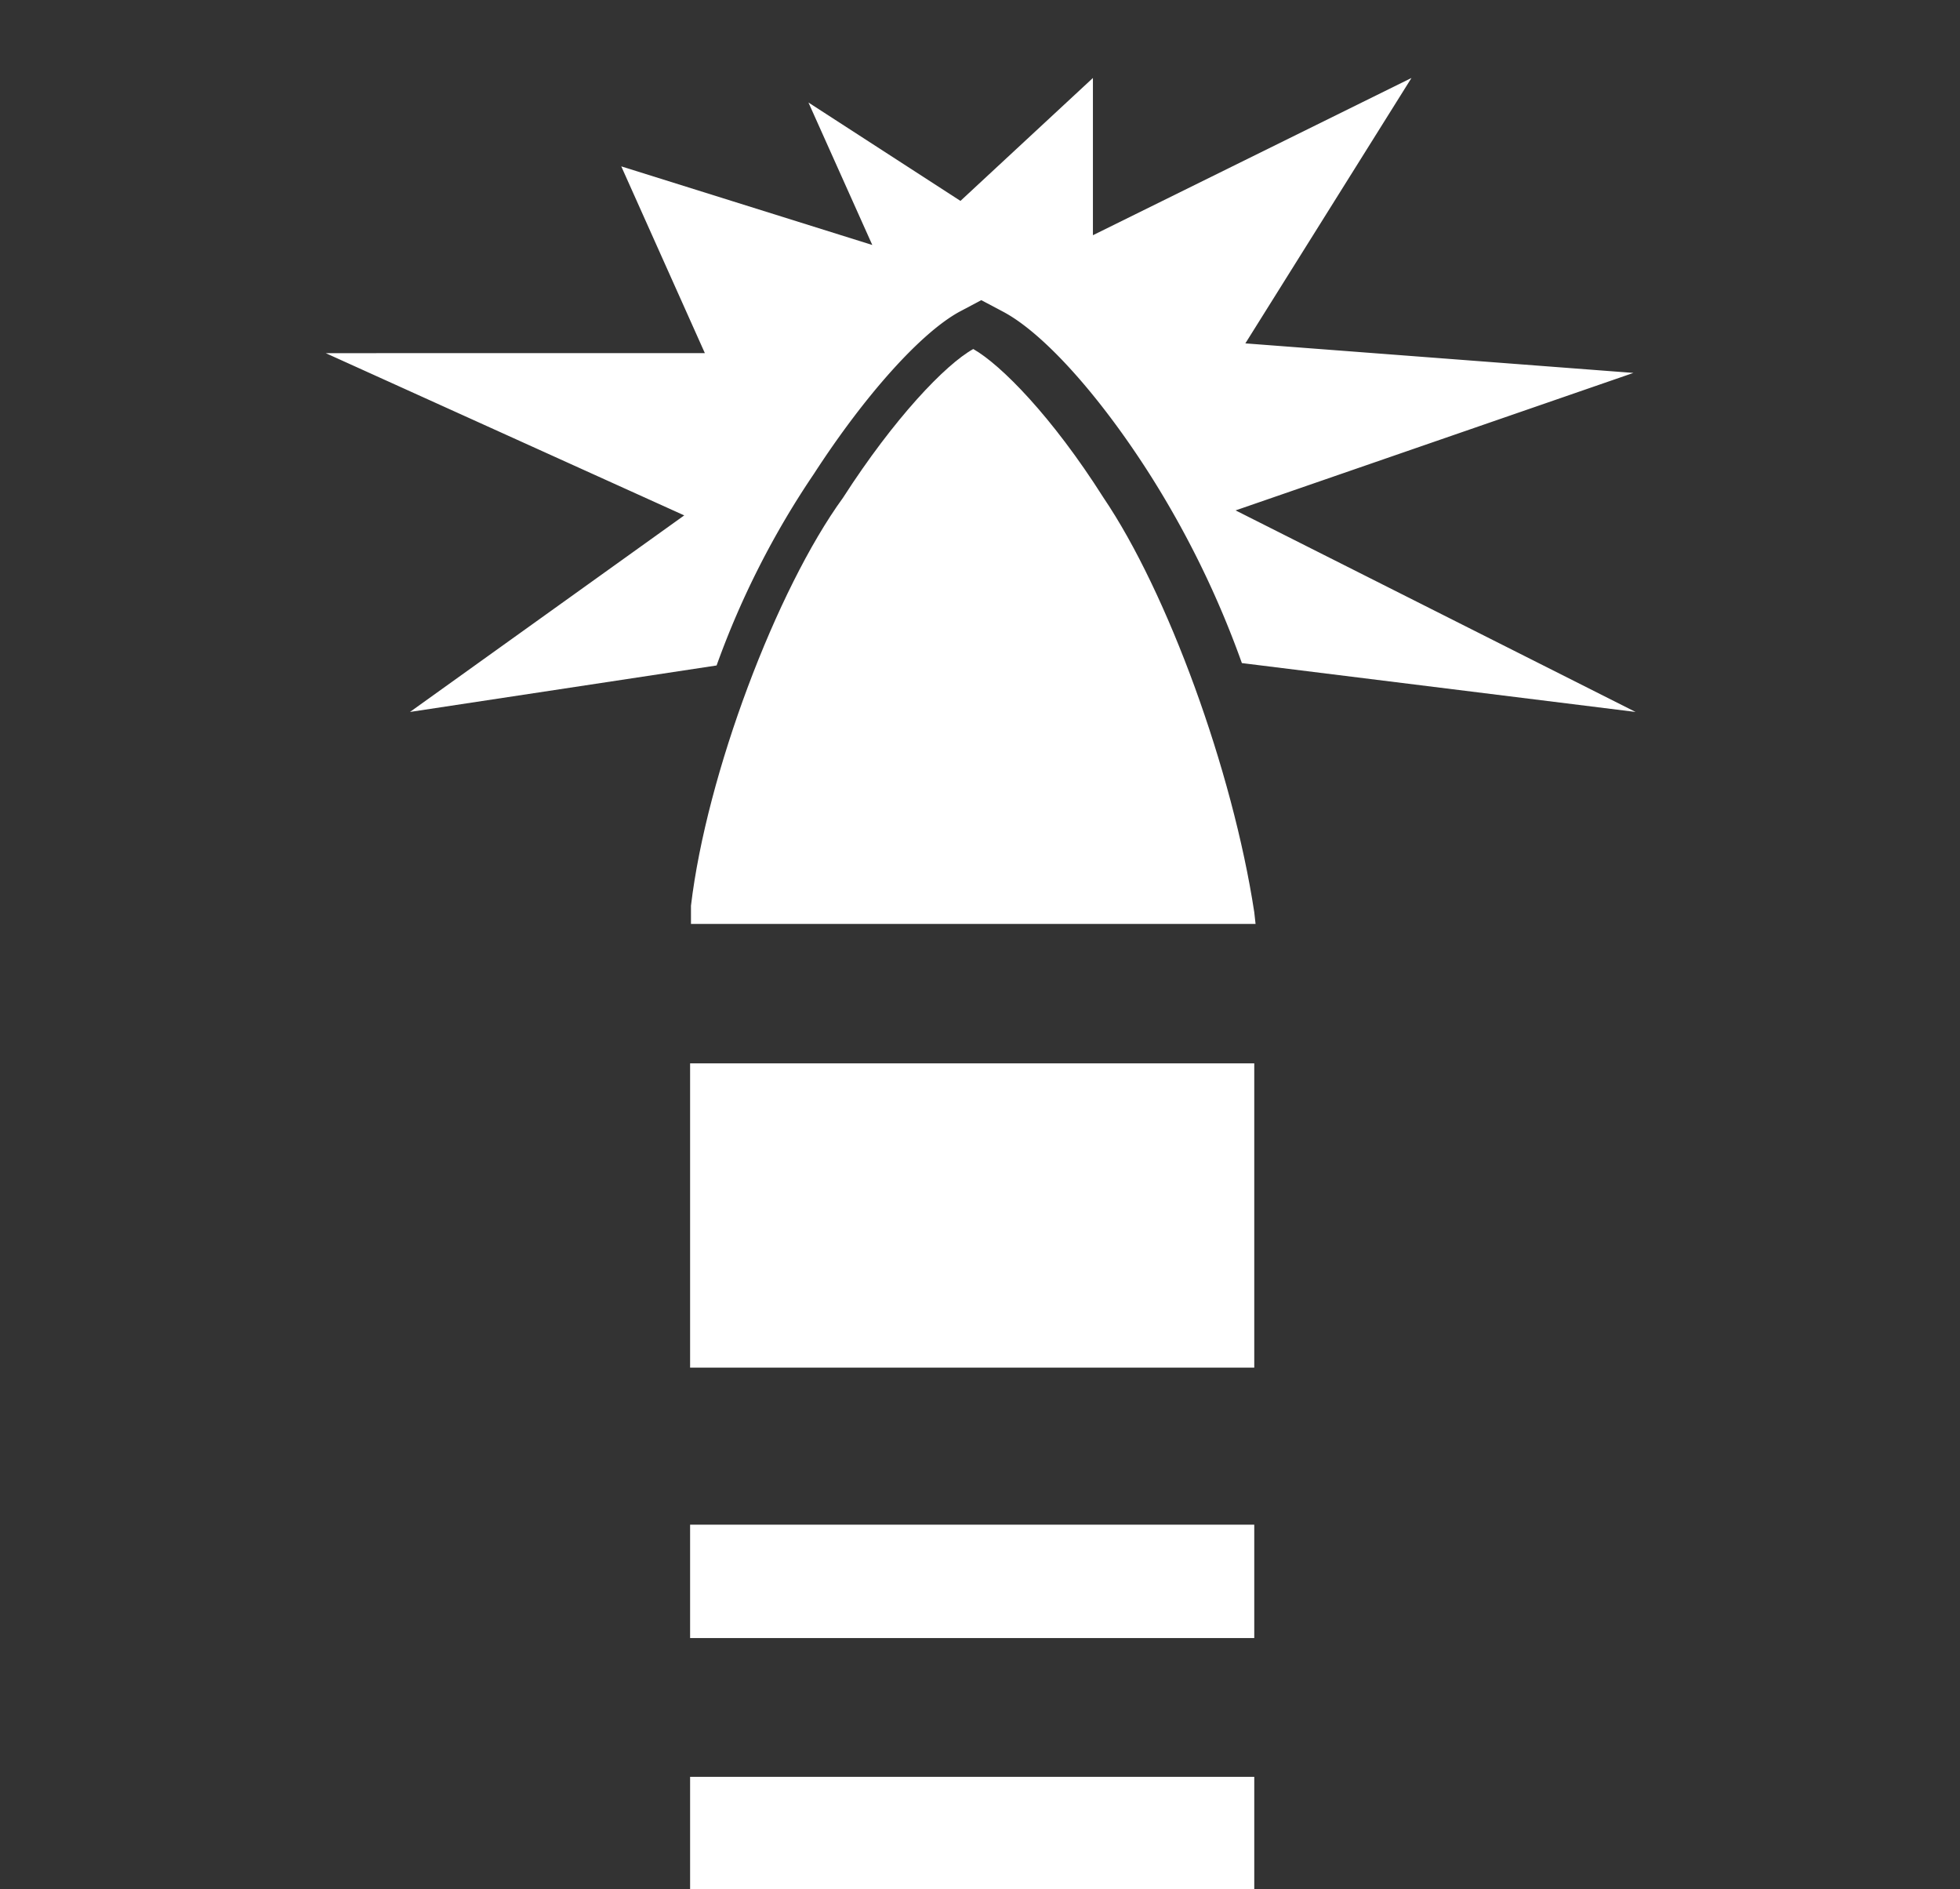 <svg id="Layer_1" data-name="Layer 1" xmlns="http://www.w3.org/2000/svg" viewBox="0 0 90.26 86.98"><rect x="0" y="0" width="90.26" height="86.98" fill="#333333" stroke="none"/><defs><style>.cls-1{fill:#fff;}</style></defs><polygon class="cls-1" points="31.78 87.03 44.77 87.03 57.76 87.03 57.76 81.81 31.78 81.81 31.78 87.03"/><rect class="cls-1" x="31.78" y="48.96" width="25.98" height="14.01"/><rect class="cls-1" x="31.78" y="70.2" width="25.98" height="5.22"/><path class="cls-1" d="M57.76,42c-1-6.55-4-14.74-6.94-19.08-2.37-3.74-4.72-6.12-6-6.85-1.28.71-3.64,3.18-6,6.85-3.06,4.21-6.28,12.72-7,18.78v.84h26Z"/><path class="cls-1" d="M56.9,23.5l18.32-6.33L57.35,15.81,65,3.59,50.33,10.83V3.59l-6.1,5.66-7-4.53,2.94,6.56L28.61,7.66l3.85,8.6H15l16.51,7.47L18.88,32.78,33,30.64a39.53,39.53,0,0,1,4.48-8.82c2.36-3.64,4.93-6.5,6.71-7.47l1-.53,1,.53c1.89,1,4.48,3.91,6.77,7.51a43.53,43.53,0,0,1,4.23,8.67l18.13,2.25Z"/></svg>